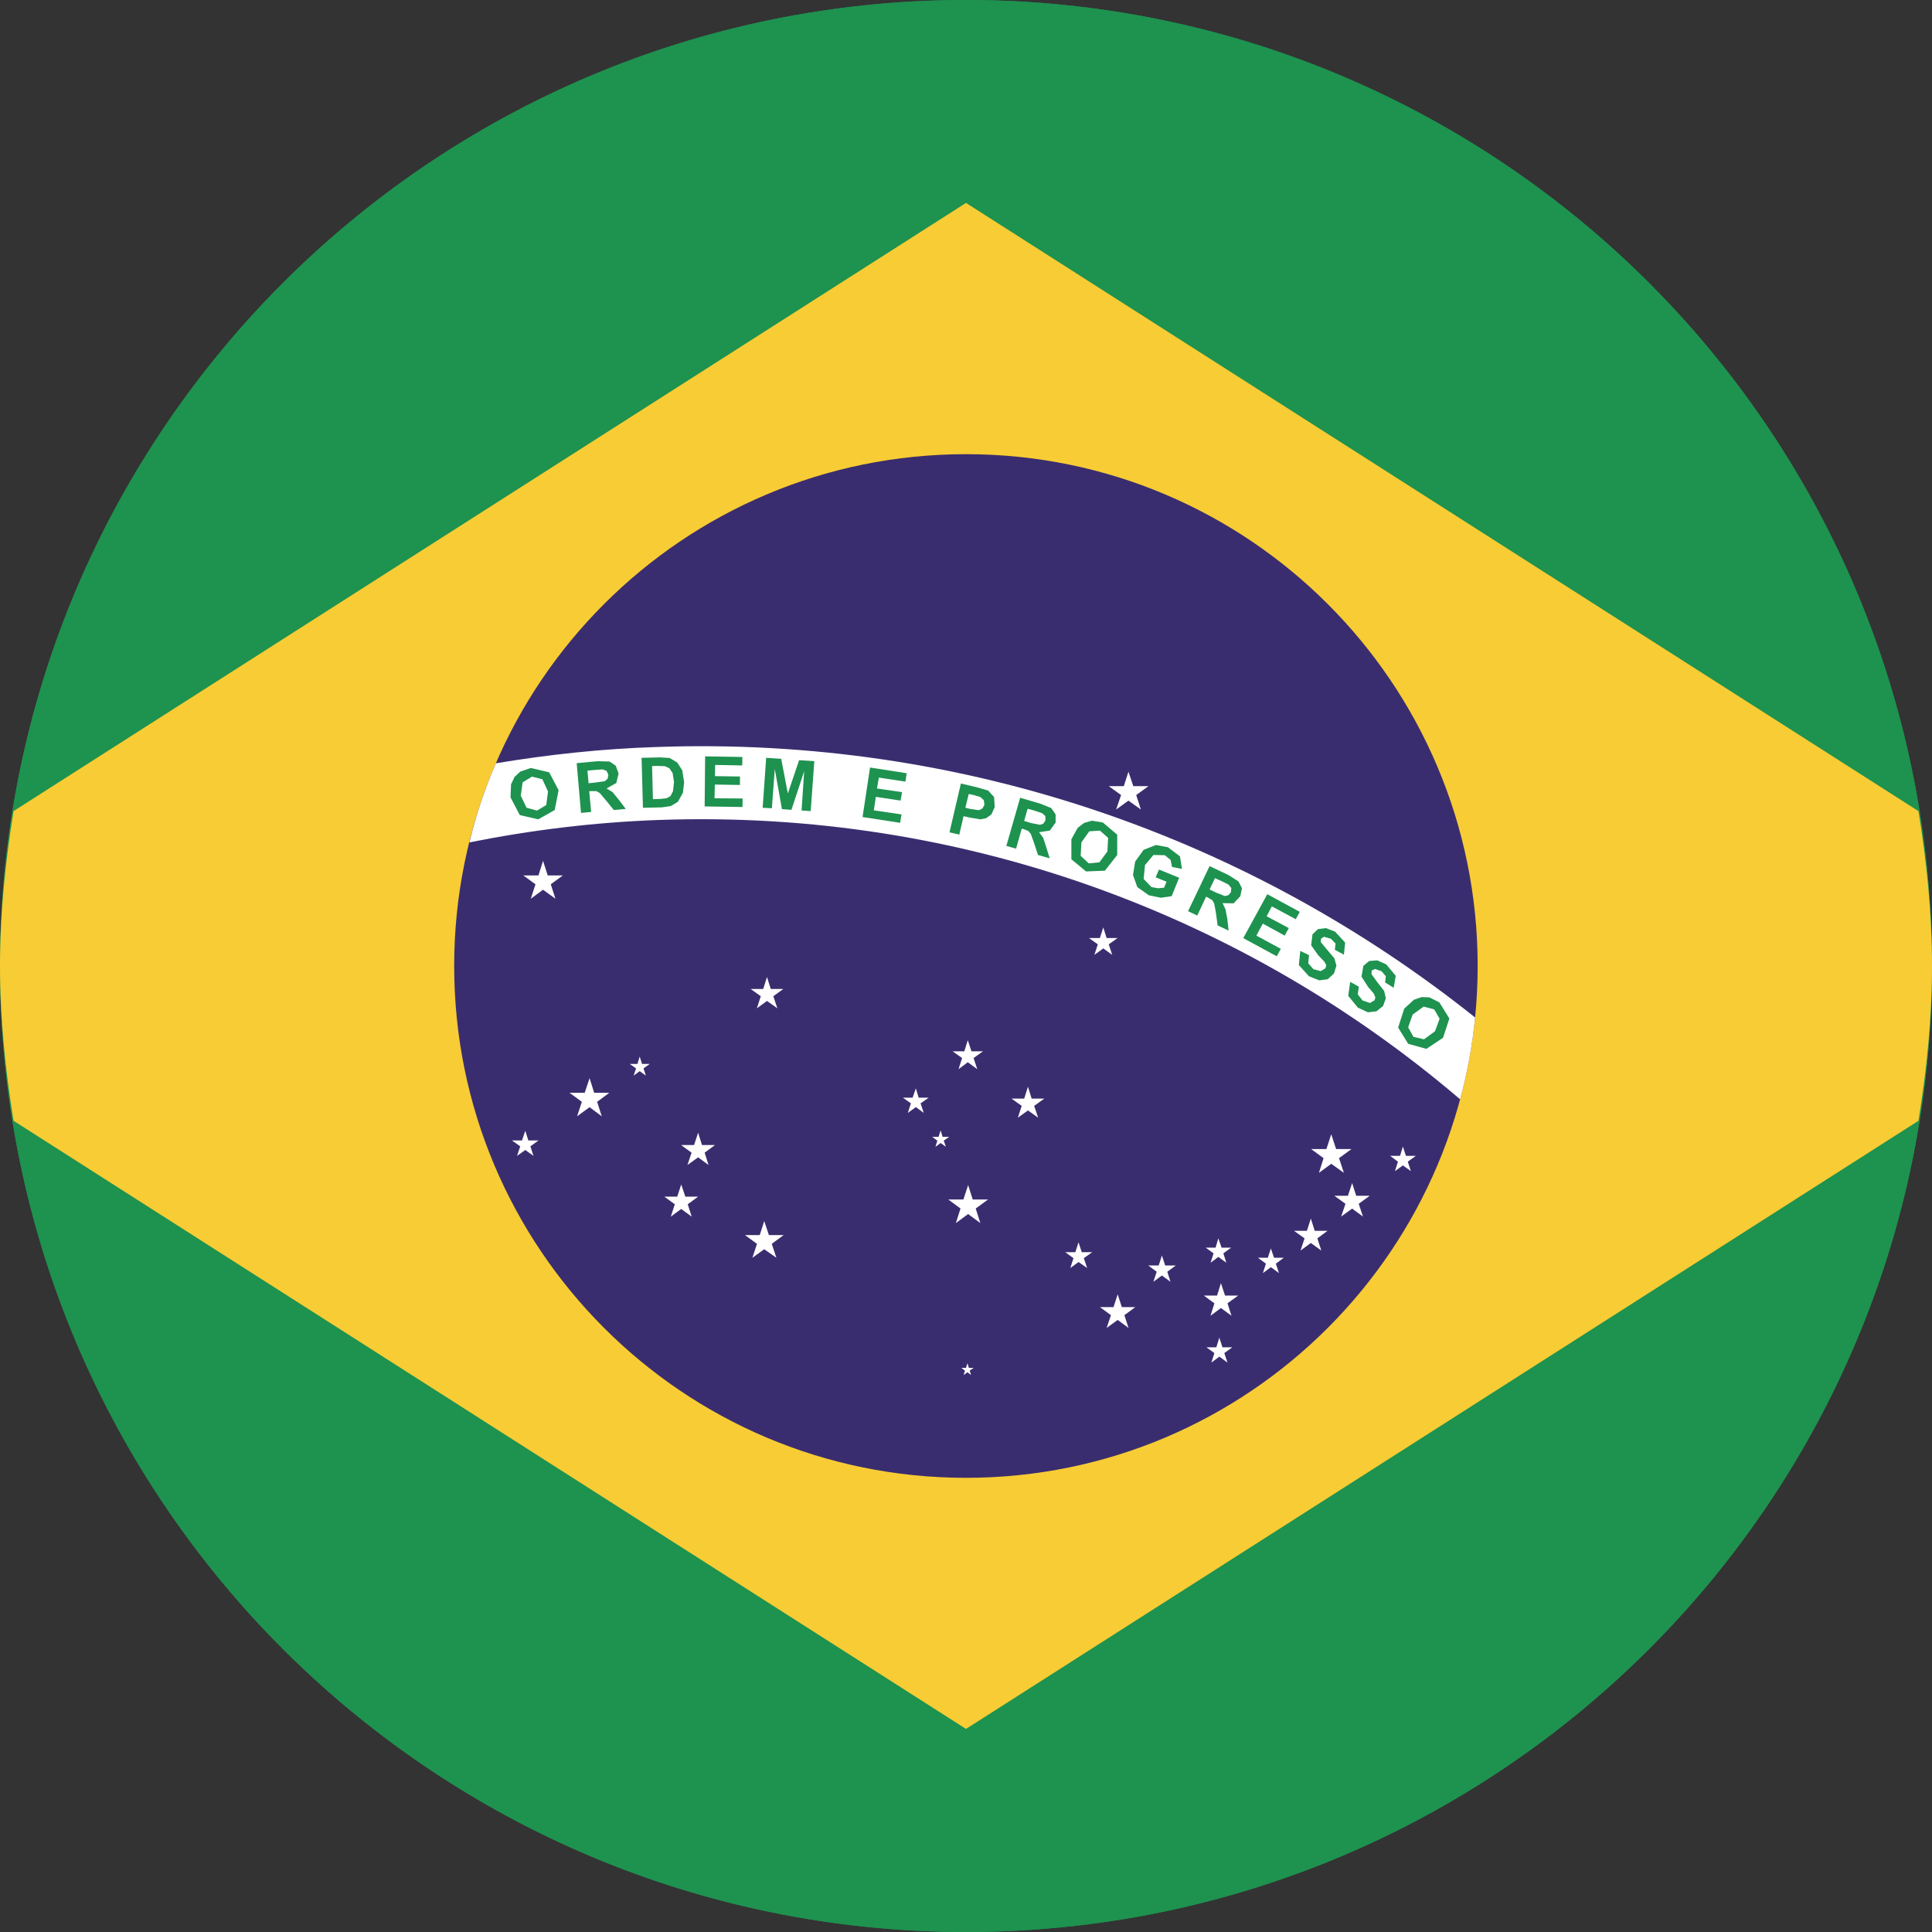 <?xml version="1.0" encoding="utf-8"?>
<!-- Generator: Adobe Illustrator 16.0.0, SVG Export Plug-In . SVG Version: 6.00 Build 0)  -->
<!DOCTYPE svg PUBLIC "-//W3C//DTD SVG 1.1//EN" "http://www.w3.org/Graphics/SVG/1.1/DTD/svg11.dtd">
<svg version="1.1" id="Layer_1" xmlns="http://www.w3.org/2000/svg" xmlns:xlink="http://www.w3.org/1999/xlink" x="0px" y="0px"
	 width="37px" height="37px" viewBox="0 0 37 37" enable-background="new 0 0 37 37" xml:space="preserve">
<rect x="0" y="0" width="37" height="37" fill="#333333" stroke="none"/>
<g>
	<path fill="#1E924F" d="M18.5,37C8.282,37,0,28.717,0,18.499C0,8.282,8.282,0,18.5,0C28.717,0,37,8.282,37,18.499
		C37,28.717,28.717,37,18.5,37z"/>
	<circle fill="#1E924F" cx="18.5" cy="18.5" r="18.5"/>
	<path fill="#F8CC34" d="M36.741,21.464C36.897,20.496,37,19.511,37,18.499s-0.103-1.998-0.259-2.965L18.5,3.886L0.259,15.534
		C0.103,16.503,0,17.487,0,18.499s0.103,1.996,0.259,2.965L18.5,33.111L36.741,21.464z"/>
	<path fill="#3A2D6F" d="M18.5,8.698c-5.417,0-9.802,4.389-9.802,9.801c0,5.414,4.385,9.803,9.802,9.803
		c5.411,0,9.799-4.389,9.799-9.803C28.299,13.087,23.911,8.698,18.5,8.698z"/>
	<path fill="#FFFFFF" d="M9.497,14.618c-0.212,0.486-0.381,0.992-0.508,1.515c1.176-0.235,2.391-0.386,3.637-0.43
		c5.833-0.206,11.224,1.839,15.337,5.35c0.137-0.505,0.234-1.032,0.287-1.567c-4.286-3.421-9.763-5.391-15.672-5.18
		C11.53,14.339,10.501,14.451,9.497,14.618z"/>
	<path fill="#1E924F" d="M10.165,14.708l-0.2,0.068l-0.111,0.103l-0.067,0.142l-0.01,0.25l0.178,0.339l0.353,0.081l0.315-0.178
		l0.075-0.379l-0.18-0.343L10.165,14.708z M10.461,15.417l-0.177,0.107l-0.2-0.055l-0.111-0.232l0.036-0.256l0.18-0.108l0.199,0.052
		l0.107,0.233L10.461,15.417z"/>
	<path fill="#1E924F" d="M11.73,15.169L11.617,15.1l0.186-0.105l0.044-0.183l-0.055-0.147l-0.117-0.081l-0.23-0.006l-0.401,0.037
		l0.083,0.953l0.194-0.018l-0.037-0.397l0.041-0.003l0.099,0.002l0.062,0.035l0.111,0.131l0.159,0.195l0.228-0.021l-0.133-0.176
		L11.73,15.169z M11.585,14.96l-0.171,0.025L11.272,15l-0.022-0.242l0.149-0.013l0.143-0.01l0.075,0.029l0.034,0.077l-0.014,0.072
		L11.585,14.96z"/>
	<path fill="#1E924F" d="M12.97,14.603l-0.146-0.087l-0.18-0.011l-0.357,0.008l0.026,0.957l0.363-0.008l0.172-0.026l0.135-0.081
		l0.095-0.171l0.024-0.202l-0.036-0.229L12.97,14.603z M12.889,15.151l-0.048,0.094l-0.075,0.043L12.649,15.3l-0.145,0.005
		l-0.016-0.634l0.085-0.003l0.159,0.005l0.089,0.041l0.061,0.092l0.026,0.17L12.889,15.151z"/>
	<polygon fill="#1E924F" points="13.69,15.025 14.17,15.033 14.172,14.871 13.692,14.864 13.696,14.649 14.215,14.659 
		14.217,14.497 13.504,14.485 13.495,15.444 14.219,15.455 14.223,15.292 13.684,15.288 	"/>
	<polygon fill="#1E924F" points="15.088,15.196 14.961,14.532 14.673,14.513 14.606,15.47 14.782,15.479 14.838,14.729 
		14.975,15.496 15.157,15.509 15.401,14.769 15.351,15.522 15.526,15.534 15.595,14.577 15.304,14.558 	"/>
	<polygon fill="#1E924F" points="16.519,15.647 17.239,15.758 17.265,15.597 16.735,15.519 16.773,15.261 17.247,15.332 
		17.275,15.171 16.795,15.1 16.832,14.892 17.34,14.969 17.364,14.808 16.662,14.699 	"/>
	<path fill="#1E924F" d="M18.924,15.14l-0.222-0.064l-0.3-0.071l-0.218,0.935l0.188,0.044l0.081-0.353l0.123,0.027l0.2,0.033
		l0.109-0.021l0.101-0.072l0.064-0.141l-0.012-0.193L18.924,15.14z M18.815,15.482l-0.067,0.034l-0.155-0.021l-0.105-0.026
		l0.064-0.263l0.091,0.019l0.131,0.039l0.067,0.059l0.012,0.092L18.815,15.482z"/>
	<path fill="#1E924F" d="M19.924,15.392l-0.387-0.114L19.273,16.2l0.186,0.053l0.109-0.385l0.039,0.012l0.088,0.035l0.046,0.056
		l0.059,0.163l0.079,0.24l0.224,0.064l-0.066-0.213l-0.059-0.181l-0.079-0.106l0.206-0.031l0.111-0.154v-0.156l-0.083-0.121
		L19.924,15.392z M19.981,15.774l-0.064,0.022l-0.169-0.033l-0.135-0.042l0.068-0.233l0.14,0.04l0.137,0.045l0.061,0.055
		l0.004,0.081L19.981,15.774z"/>
	<path fill="#1E924F" d="M20.909,15.718l-0.147,0.042l-0.123,0.094l-0.121,0.219v0.383l0.281,0.233l0.361-0.014l0.236-0.301v-0.389
		l-0.276-0.234L20.909,15.718z M21.208,16.306l-0.153,0.208l-0.204,0.021l-0.155-0.145l0.014-0.257l0.151-0.212l0.204-0.014
		l0.157,0.139L21.208,16.306z"/>
	<polygon fill="#1E924F" points="22.089,16.374 22.307,16.378 22.418,16.468 22.446,16.603 22.636,16.641 22.598,16.401 
		22.368,16.226 22.138,16.182 21.902,16.275 21.74,16.499 21.698,16.758 21.781,16.989 22.002,17.146 22.232,17.193 22.438,17.163 
		22.582,16.81 22.196,16.653 22.132,16.802 22.341,16.886 22.293,17.001 22.176,17.011 22.053,16.989 21.902,16.833 21.928,16.567 	
		"/>
	<path fill="#1E924F" d="M23.53,16.76l-0.365-0.173l-0.412,0.863l0.176,0.084l0.169-0.361l0.036,0.016l0.083,0.051l0.036,0.062
		l0.032,0.172l0.034,0.248l0.21,0.1l-0.024-0.221l-0.036-0.188l-0.055-0.117l0.21,0.004l0.129-0.135l0.032-0.155l-0.067-0.13
		L23.53,16.76z M23.572,17.09l-0.05,0.056l-0.067,0.014l-0.159-0.063l-0.131-0.062l0.103-0.217l0.141,0.063l0.121,0.062l0.051,0.065
		L23.572,17.09z"/>
	<polygon fill="#1E924F" points="23.81,17.966 24.452,18.314 24.529,18.171 24.061,17.918 24.184,17.688 24.603,17.918 
		24.682,17.774 24.258,17.548 24.357,17.358 24.815,17.604 24.892,17.463 24.27,17.125 	"/>
	<polygon fill="#1E924F" points="25.392,17.774 25.241,17.794 25.136,17.892 25.11,18.103 25.247,18.296 25.358,18.412 25.4,18.481 
		25.384,18.544 25.293,18.598 25.152,18.56 25.055,18.448 25.069,18.292 24.902,18.212 24.874,18.481 25.067,18.696 25.265,18.775 
		25.428,18.753 25.547,18.644 25.594,18.493 25.555,18.353 25.414,18.187 25.293,18.04 25.299,17.978 25.354,17.94 25.489,17.979 
		25.578,18.071 25.563,18.189 25.737,18.283 25.761,18.052 25.57,17.843 	"/>
	<polygon fill="#1E924F" points="26.376,18.392 26.221,18.404 26.11,18.497 26.074,18.704 26.203,18.904 26.308,19.026 
		26.34,19.101 26.324,19.157 26.235,19.208 26.096,19.161 26.003,19.046 26.023,18.896 25.858,18.804 25.82,19.071 26.003,19.296 
		26.197,19.387 26.36,19.368 26.488,19.266 26.54,19.119 26.508,18.978 26.373,18.805 26.264,18.653 26.27,18.587 26.333,18.557 
		26.459,18.601 26.54,18.696 26.526,18.815 26.691,18.917 26.73,18.688 26.548,18.469 	"/>
	<path fill="#1E924F" d="M27.375,19.101l-0.149-0.006l-0.149,0.052l-0.184,0.169l-0.117,0.363l0.192,0.311l0.349,0.097l0.319-0.212
		l0.121-0.369l-0.191-0.309L27.375,19.101z M27.482,19.75l-0.211,0.154l-0.202-0.048l-0.101-0.182l0.086-0.244l0.21-0.152
		l0.202,0.052l0.104,0.18L27.482,19.75z"/>
	<polygon fill="#FFFFFF" points="21.704,15.056 21.611,14.779 21.522,15.056 21.234,15.056 21.47,15.226 21.375,15.503 
		21.611,15.333 21.849,15.503 21.76,15.226 21.993,15.056 	"/>
	<polygon fill="#FFFFFF" points="18.629,22.972 18.541,22.696 18.45,22.972 18.161,22.972 18.395,23.144 18.306,23.423 
		18.541,23.25 18.774,23.423 18.686,23.144 18.922,22.972 	"/>
	<polygon fill="#FFFFFF" points="25.588,22.006 25.495,21.723 25.402,22.006 25.11,22.006 25.348,22.18 25.259,22.461 
		25.495,22.288 25.737,22.461 25.644,22.18 25.882,22.006 	"/>
	<polygon fill="#FFFFFF" points="26.925,22.136 26.867,21.958 26.812,22.136 26.623,22.136 26.772,22.247 26.715,22.428 
		26.867,22.319 27.02,22.428 26.961,22.247 27.115,22.136 	"/>
	<polygon fill="#FFFFFF" points="25.973,22.901 25.895,22.657 25.814,22.901 25.555,22.901 25.767,23.054 25.685,23.298 
		25.895,23.146 26.102,23.298 26.021,23.054 26.231,22.901 	"/>
	<polygon fill="#FFFFFF" points="25.178,23.571 25.104,23.337 25.029,23.571 24.781,23.571 24.984,23.716 24.906,23.95 
		25.104,23.805 25.305,23.95 25.229,23.716 25.424,23.571 	"/>
	<polygon fill="#FFFFFF" points="24.399,24.088 24.339,23.909 24.28,24.088 24.091,24.088 24.244,24.201 24.186,24.381 
		24.339,24.268 24.494,24.381 24.434,24.201 24.585,24.088 	"/>
	<polygon fill="#FFFFFF" points="23.395,23.894 23.332,23.716 23.28,23.894 23.09,23.894 23.241,24.003 23.185,24.182 
		23.332,24.071 23.485,24.182 23.429,24.003 23.578,23.894 	"/>
	<polygon fill="#FFFFFF" points="22.315,24.236 22.252,24.044 22.19,24.236 21.991,24.236 22.152,24.355 22.089,24.547 
		22.252,24.427 22.416,24.547 22.355,24.355 22.517,24.236 	"/>
	<polygon fill="#FFFFFF" points="23.411,25.802 23.352,25.618 23.294,25.802 23.104,25.802 23.257,25.913 23.199,26.095 
		23.352,25.981 23.508,26.095 23.447,25.913 23.601,25.802 	"/>
	<polygon fill="#FFFFFF" points="21.484,25.033 21.405,24.788 21.325,25.033 21.066,25.033 21.276,25.187 21.193,25.432 
		21.405,25.278 21.613,25.432 21.533,25.187 21.742,25.033 	"/>
	<polygon fill="#FFFFFF" points="20.717,23.981 20.655,23.792 20.594,23.981 20.401,23.981 20.558,24.095 20.498,24.284 
		20.655,24.169 20.82,24.284 20.756,24.095 20.917,23.981 	"/>
	<polygon fill="#FFFFFF" points="23.461,24.812 23.382,24.574 23.308,24.812 23.056,24.812 23.257,24.96 23.183,25.198 
		23.382,25.05 23.584,25.198 23.508,24.96 23.711,24.812 	"/>
	<polygon fill="#FFFFFF" points="18.555,26.196 18.528,26.108 18.5,26.196 18.411,26.196 18.48,26.249 18.454,26.333 18.528,26.28 
		18.597,26.333 18.571,26.249 18.645,26.196 	"/>
	<polygon fill="#FFFFFF" points="21.193,17.964 21.129,17.761 21.064,17.964 20.854,17.964 21.024,18.085 20.959,18.287 
		21.129,18.163 21.3,18.287 21.234,18.085 21.403,17.964 	"/>
	<polygon fill="#FFFFFF" points="18.605,20.134 18.534,19.921 18.468,20.134 18.244,20.134 18.425,20.263 18.357,20.476 
		18.534,20.343 18.716,20.476 18.645,20.263 18.825,20.134 	"/>
	<polygon fill="#FFFFFF" points="19.757,21.04 19.687,20.812 19.614,21.04 19.372,21.04 19.567,21.179 19.493,21.405 19.687,21.266 
		19.882,21.405 19.805,21.179 19.999,21.04 	"/>
	<polygon fill="#FFFFFF" points="17.594,21.022 17.54,20.844 17.477,21.022 17.292,21.022 17.445,21.13 17.386,21.313 17.54,21.202 
		17.691,21.313 17.63,21.13 17.786,21.022 	"/>
	<polygon fill="#FFFFFF" points="18.052,21.772 18.014,21.649 17.974,21.772 17.853,21.772 17.951,21.844 17.915,21.962 
		18.014,21.89 18.115,21.962 18.074,21.844 18.179,21.772 	"/>
	<polygon fill="#FFFFFF" points="10.489,16.765 10.4,16.486 10.312,16.765 10.021,16.765 10.255,16.935 10.165,17.212 10.4,17.039 
		10.637,17.212 10.548,16.935 10.78,16.765 	"/>
	<polygon fill="#FFFFFF" points="14.761,18.94 14.689,18.711 14.616,18.94 14.376,18.94 14.57,19.079 14.495,19.31 14.689,19.169 
		14.887,19.31 14.81,19.079 15.001,18.94 	"/>
	<polygon fill="#FFFFFF" points="11.379,20.928 11.291,20.648 11.198,20.928 10.907,20.928 11.143,21.101 11.052,21.378 
		11.291,21.204 11.524,21.378 11.436,21.101 11.669,20.928 	"/>
	<polygon fill="#FFFFFF" points="12.296,20.376 12.251,20.235 12.208,20.376 12.061,20.376 12.181,20.461 12.135,20.599 
		12.251,20.514 12.369,20.599 12.324,20.461 12.443,20.376 	"/>
	<polygon fill="#FFFFFF" points="13.444,21.929 13.37,21.693 13.292,21.929 13.044,21.929 13.244,22.075 13.166,22.311 
		13.37,22.164 13.569,22.311 13.495,22.075 13.692,21.929 	"/>
	<polygon fill="#FFFFFF" points="14.725,23.653 14.636,23.385 14.55,23.653 14.267,23.653 14.497,23.821 14.409,24.088 
		14.636,23.924 14.869,24.088 14.78,23.821 15.008,23.653 	"/>
	<polygon fill="#FFFFFF" points="13.125,22.917 13.046,22.683 12.97,22.917 12.722,22.917 12.923,23.063 12.847,23.3 13.046,23.153 
		13.247,23.3 13.171,23.063 13.37,22.917 	"/>
	<polygon fill="#FFFFFF" points="10.118,21.841 10.06,21.655 9.997,21.841 9.805,21.841 9.963,21.954 9.902,22.136 10.06,22.024 
		10.217,22.136 10.157,21.954 10.312,21.841 	"/>
</g>
</svg>
